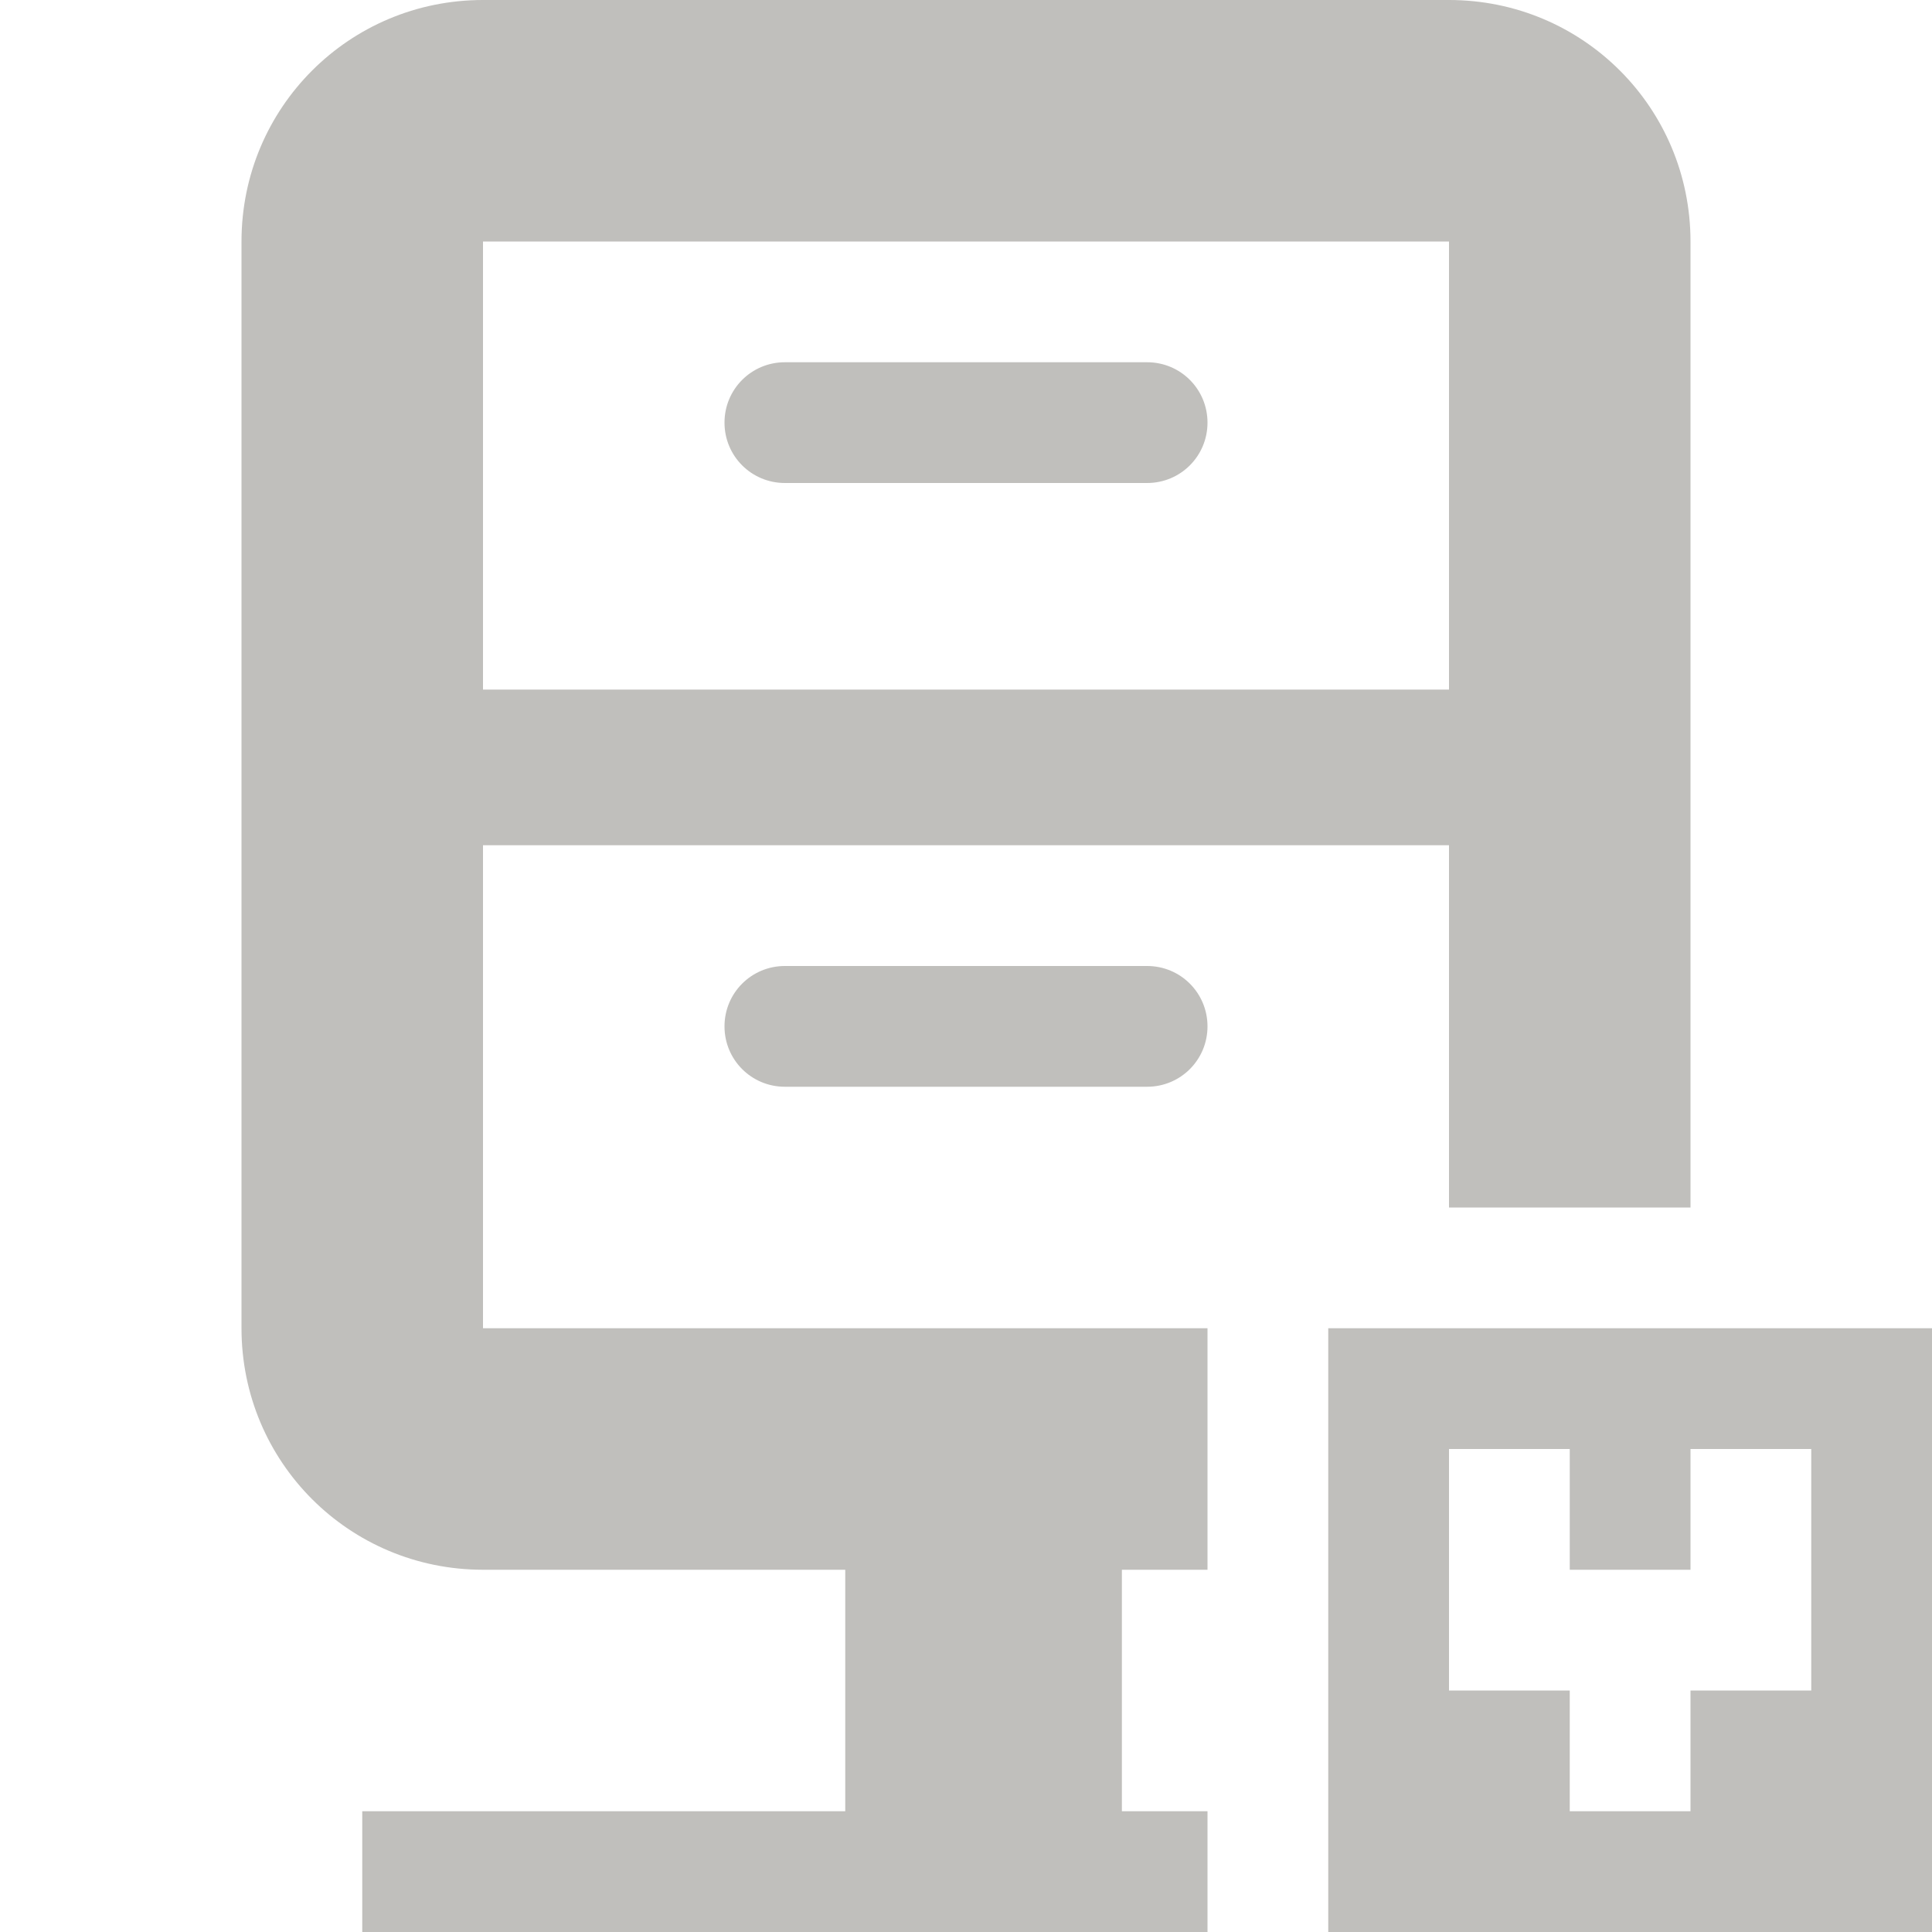 <svg xmlns="http://www.w3.org/2000/svg" width="16" height="16">
  <path d="M 4 0 C 2.892 0 2 0.892 2 2 L 2 11 C 2 12.108 2.892 13 4 13 L 7 13 L 7 15 L 3 15 L 3 16 L 10 16 L 10 15 L 9.291 15 L 9.291 13 L 10 13 L 10 11 L 4 11 L 4 7 L 12 7 L 12 10 L 14 10 L 14 2 C 14 0.892 13.108 0 12 0 L 4 0 z M 4 2 L 12 2 L 12 5.711 L 4 5.711 L 4 2 z M 6.5 3 C 6.223 3 6 3.223 6 3.5 C 6 3.777 6.223 4 6.5 4 L 9.5 4 C 9.777 4 10 3.777 10 3.5 C 10 3.223 9.777 3 9.5 3 L 6.5 3 z M 6.5 8 C 6.223 8 6 8.223 6 8.5 C 6 8.777 6.223 9 6.5 9 L 9.5 9 C 9.777 9 10 8.777 10 8.5 C 10 8.223 9.777 8 9.5 8 L 6.5 8 z M 11 11 L 11 16 L 16 16 L 16 11 L 11 11 z M 12 12 L 13 12 L 13 13 L 14 13 L 14 12 L 15 12 L 15 14 L 14 14 L 14 15 L 13 15 L 13 14 L 12 14 L 12 12 z " fill="#c0bfbc" />
</svg>
